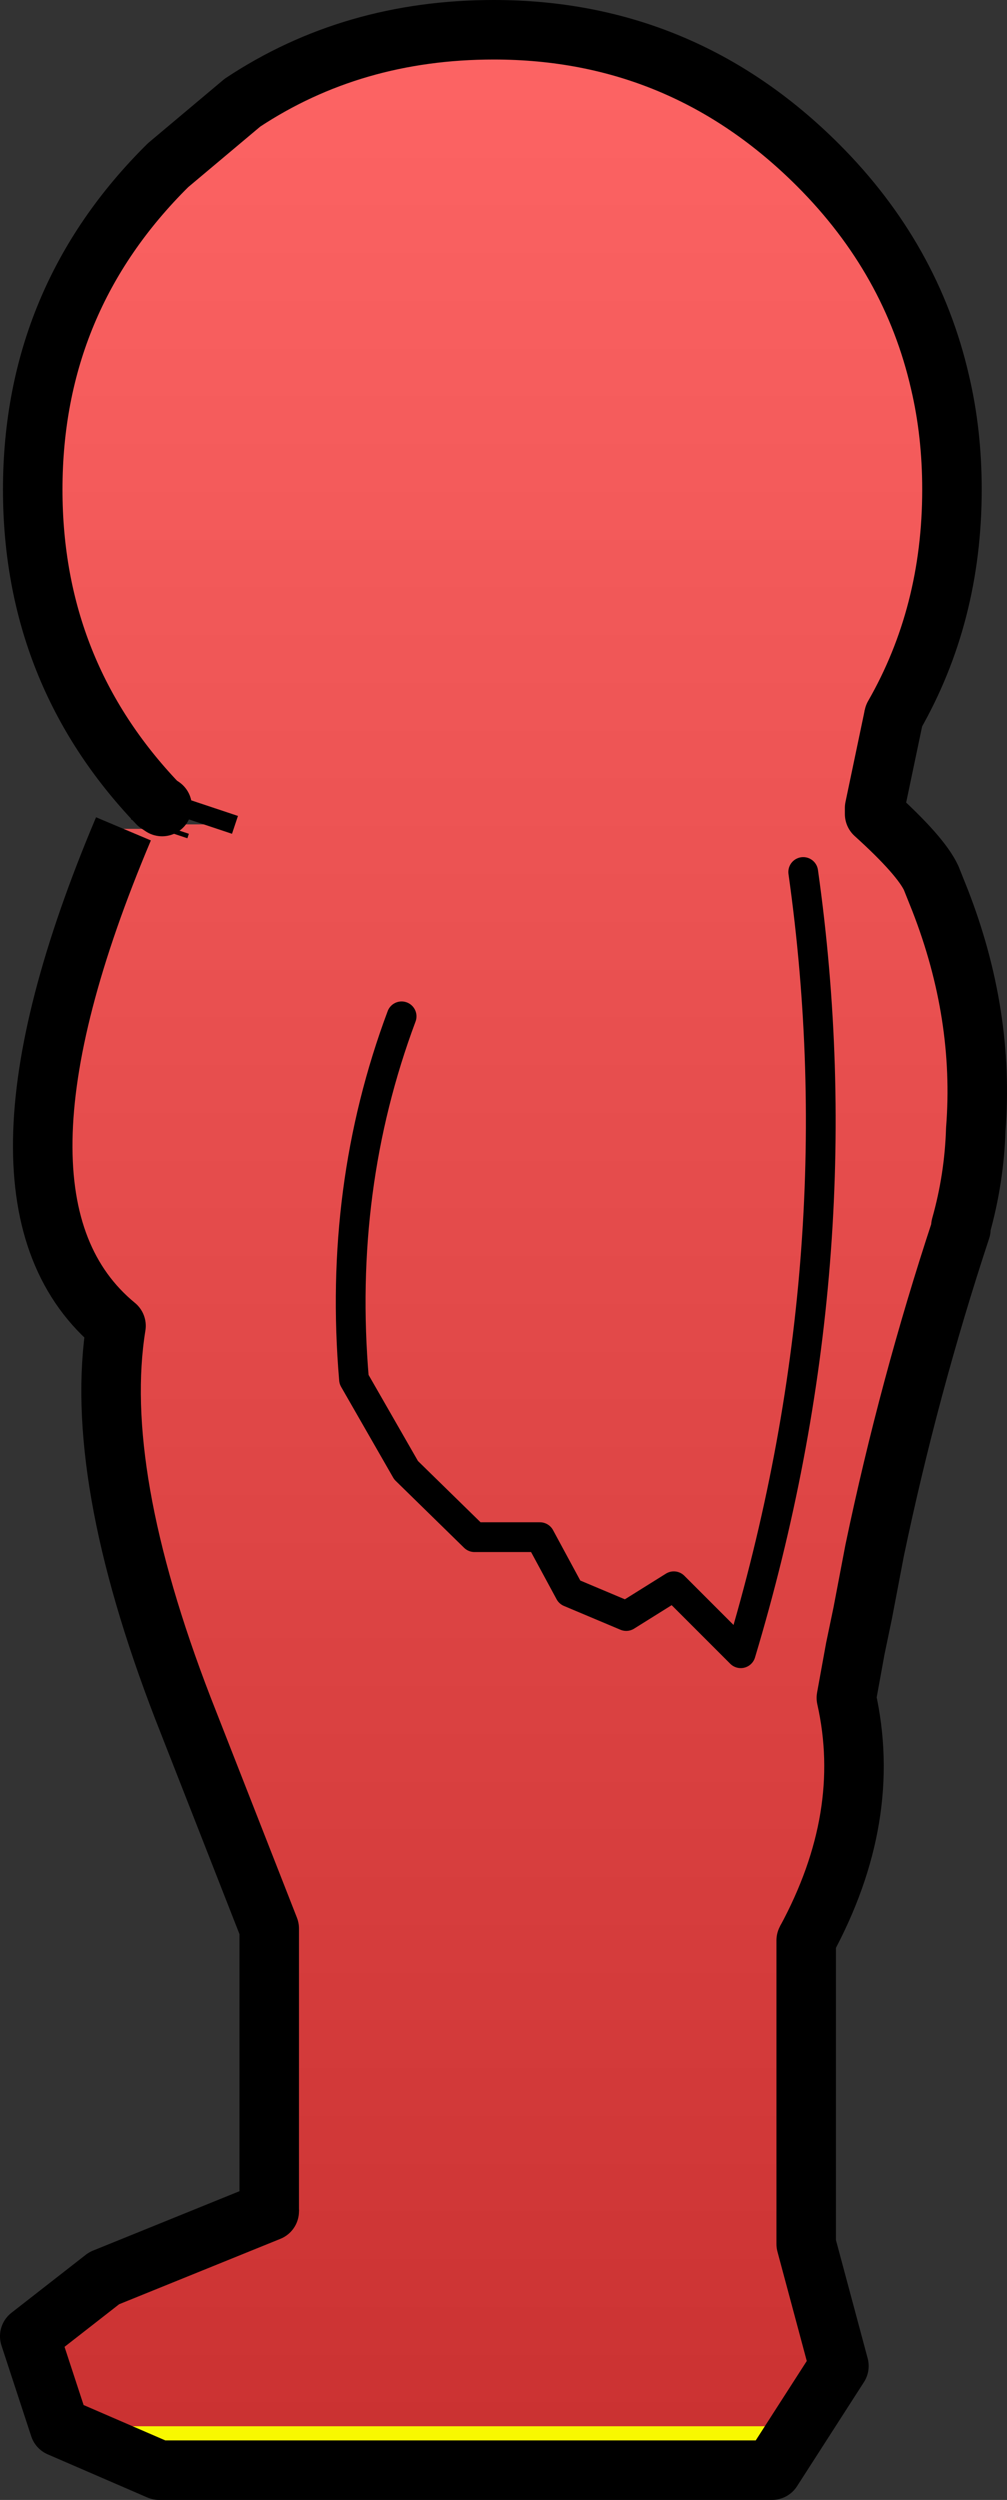 <?xml version="1.0" encoding="UTF-8" standalone="no"?>
<svg xmlns:ffdec="https://www.free-decompiler.com/flash" xmlns:xlink="http://www.w3.org/1999/xlink" ffdec:objectType="shape" height="84.0px" width="33.85px" xmlns="http://www.w3.org/2000/svg">
  <rect width="100%" height="100%" fill="#333333" stroke="none"/>
  <g transform="matrix(1.0, 0.0, 0.0, 1.0, 14.2, 42.0)">
    <path d="M-8.9 -15.0 Q-13.1 -19.4 -13.1 -25.55 -13.1 -31.95 -8.55 -36.45 L-6.05 -38.55 Q-2.35 -41.0 2.4 -41.0 8.75 -41.0 13.3 -36.45 16.45 -33.3 17.4 -29.15 17.8 -27.45 17.8 -25.55 17.8 -21.35 15.85 -17.95 L15.2 -14.85 15.2 -14.65 Q16.75 -13.25 17.1 -12.5 L17.4 -11.75 Q18.9 -7.9 18.6 -4.05 18.55 -2.4 18.1 -0.8 L18.1 -0.7 Q16.35 4.6 15.2 10.1 L14.8 12.2 14.55 13.4 14.25 15.05 Q15.15 19.05 12.9 23.2 L12.9 33.4 14.0 37.5 11.75 41.0 -8.85 41.0 -12.2 39.55 -13.2 36.5 -10.7 34.55 -5.15 32.3 -5.15 22.8 -8.05 15.4 Q-11.1 7.5 -10.3 2.55 -15.35 -1.6 -10.05 -14.15 L-8.85 -14.15 -8.8 -14.3 -7.35 -14.3 -7.15 -14.9 -8.75 -14.9 -8.9 -15.0 M-0.7 -7.85 Q-2.85 -2.1 -2.3 4.35 L-0.55 7.4 1.75 9.65 3.95 9.65 4.95 11.5 6.85 12.3 8.45 11.3 10.7 13.55 Q14.65 0.4 12.8 -12.7 14.65 0.4 10.7 13.55 L8.45 11.3 6.85 12.3 4.95 11.5 3.95 9.65 1.75 9.65 -0.55 7.4 -2.3 4.35 Q-2.85 -2.1 -0.7 -7.85" fill="url(#gradient0)" fill-rule="evenodd" stroke="none"/>
    <path d="M-8.9 -15.0 L-8.75 -14.9 -9.0 -14.9 -8.9 -15.0" fill="#ffff42" fill-rule="evenodd" stroke="none"/>
    <path d="M15.85 -17.95 Q17.8 -21.35 17.8 -25.55 17.8 -27.45 17.4 -29.15 16.45 -33.3 13.3 -36.45 8.75 -41.0 2.4 -41.0 -2.35 -41.0 -6.05 -38.55 L-8.55 -36.45 Q-13.1 -31.95 -13.1 -25.55 -13.1 -19.4 -8.9 -15.0 L-8.75 -14.9 M-5.15 32.3 L-10.7 34.55 -13.2 36.5 -12.2 39.55 -8.85 41.0 11.75 41.0 14.0 37.5 12.9 33.4 12.9 23.2" fill="none" stroke="#000000" stroke-linecap="round" stroke-linejoin="round" stroke-width="2.0"/>
    <path d="M-7.15 -14.9 L-7.35 -14.3 M-8.8 -14.3 L-8.85 -14.15 M-10.05 -14.15 Q-15.35 -1.6 -10.3 2.55 -11.1 7.5 -8.05 15.4 L-5.15 22.8 -5.15 32.3 M12.9 23.2 Q15.15 19.05 14.25 15.05 L14.55 13.4 14.8 12.2 15.2 10.1 Q16.35 4.6 18.1 -0.7 L18.1 -0.8 Q18.55 -2.4 18.6 -4.05 18.9 -7.9 17.4 -11.75 L17.1 -12.5 Q16.75 -13.25 15.2 -14.65 L15.2 -14.85 15.85 -17.95 M-8.9 -15.0 L-9.0 -14.9" fill="none" stroke="#000000" stroke-linecap="butt" stroke-linejoin="round" stroke-width="2.0"/>
    <path d="M12.8 -12.7 Q14.65 0.4 10.7 13.55 L8.45 11.3 6.85 12.3 4.95 11.5 3.95 9.65 1.75 9.65 -0.55 7.4 -2.3 4.35 Q-2.85 -2.1 -0.7 -7.85" fill="none" stroke="#000000" stroke-linecap="round" stroke-linejoin="round" stroke-width="1.0"/>
  </g>
  <defs>
    <linearGradient gradientTransform="matrix(0.0, 0.048, 0.019, 0.0, 2.7, 0.2)" gradientUnits="userSpaceOnUse" id="gradient0" spreadMethod="pad" x1="-819.2" x2="819.2">
      <stop offset="0.0" stop-color="#fc6363"/>
      <stop offset="1.0" stop-color="#cb3232"/>
      <stop offset="1.0" stop-color="#f8f800"/>
      <stop offset="1.0" stop-color="#f8f800"/>
    </linearGradient>
  </defs>
</svg>
